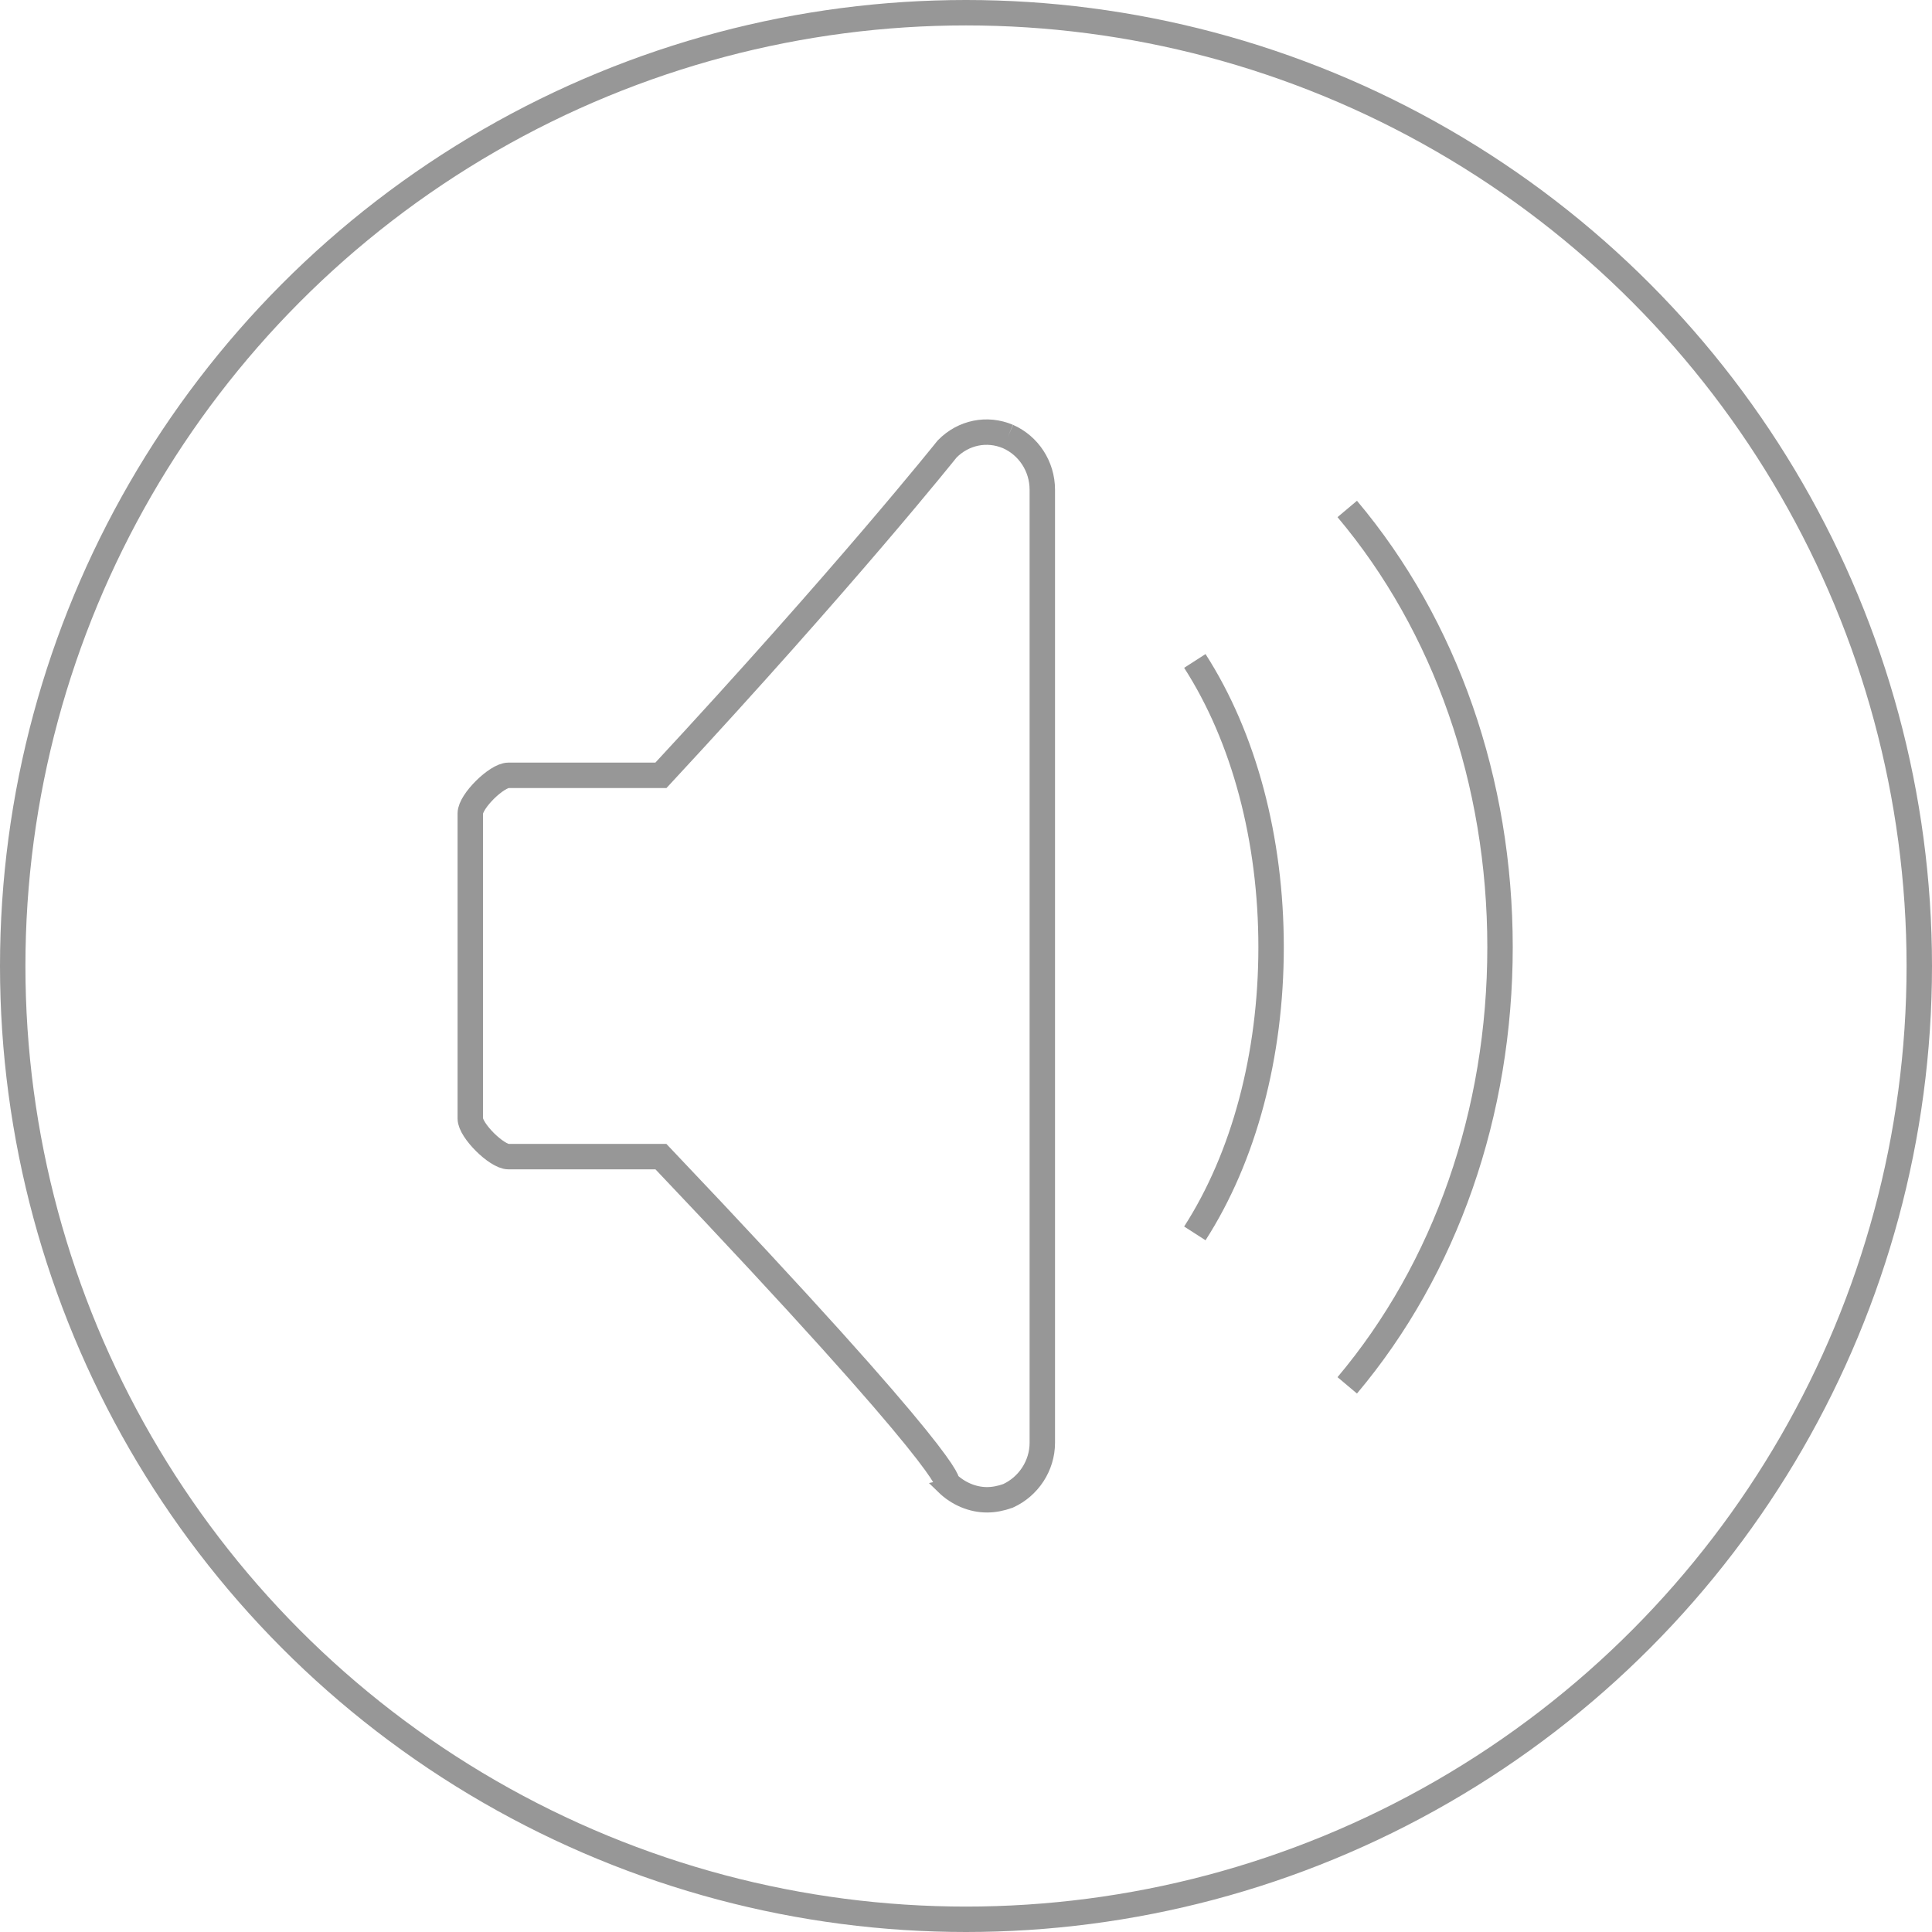 <svg xmlns="http://www.w3.org/2000/svg" xmlns:xlink="http://www.w3.org/1999/xlink" preserveAspectRatio="xMidYMid" width="152" height="152" viewBox="0 0 152 152">
  <defs>
    <style>

      .cls-3 {
        stroke: #979797;
        stroke-linecap: round;
        stroke-width: 2px;
        fill: none;
      }

      .cls-4 {
        stroke: #979797;
        stroke-width: 2px;
        fill: none;
      }
    </style>
  </defs>
  <g id="idle">
    <circle id="circle-1" class="cls-3" cx="76" cy="76" r="75"/>
    <path d="M79.302,34.342 C77.653,33.645 75.794,34.021 74.515,35.324 C74.515,35.324 66.541,45.329 51.999,60.998 C51.999,60.998 39.999,60.998 39.999,60.998 C39.082,60.998 36.999,63.037 36.999,63.998 C36.999,63.998 36.999,87.998 36.999,87.998 C36.999,88.946 39.082,90.998 39.999,90.998 C39.999,90.998 51.999,90.998 51.999,90.998 C75.484,115.709 74.513,116.673 74.513,116.673 C75.384,117.522 76.525,117.996 77.651,117.996 C78.200,117.996 78.754,117.884 79.301,117.689 C80.923,116.951 82.004,115.308 82.004,113.512 C82.004,113.512 82.004,38.533 82.004,38.533 C82.004,36.687 80.924,35.059 79.302,34.342 " id="path-1" class="cls-4" fill-rule="evenodd"/>
    <path d="M94.004,52.000 C97.873,58.015 100.003,66.012 100.003,74.518 C100.003,83.023 97.873,91.022 94.004,97.037 " id="path-2" class="cls-4" fill-rule="evenodd"/>
    <path d="M105.994,40.042 C113.745,49.251 118.015,61.496 118.015,74.518 C118.015,87.540 113.747,99.782 105.994,108.992 " id="path-3" class="cls-4" fill-rule="evenodd"/>
  </g>
</svg>
